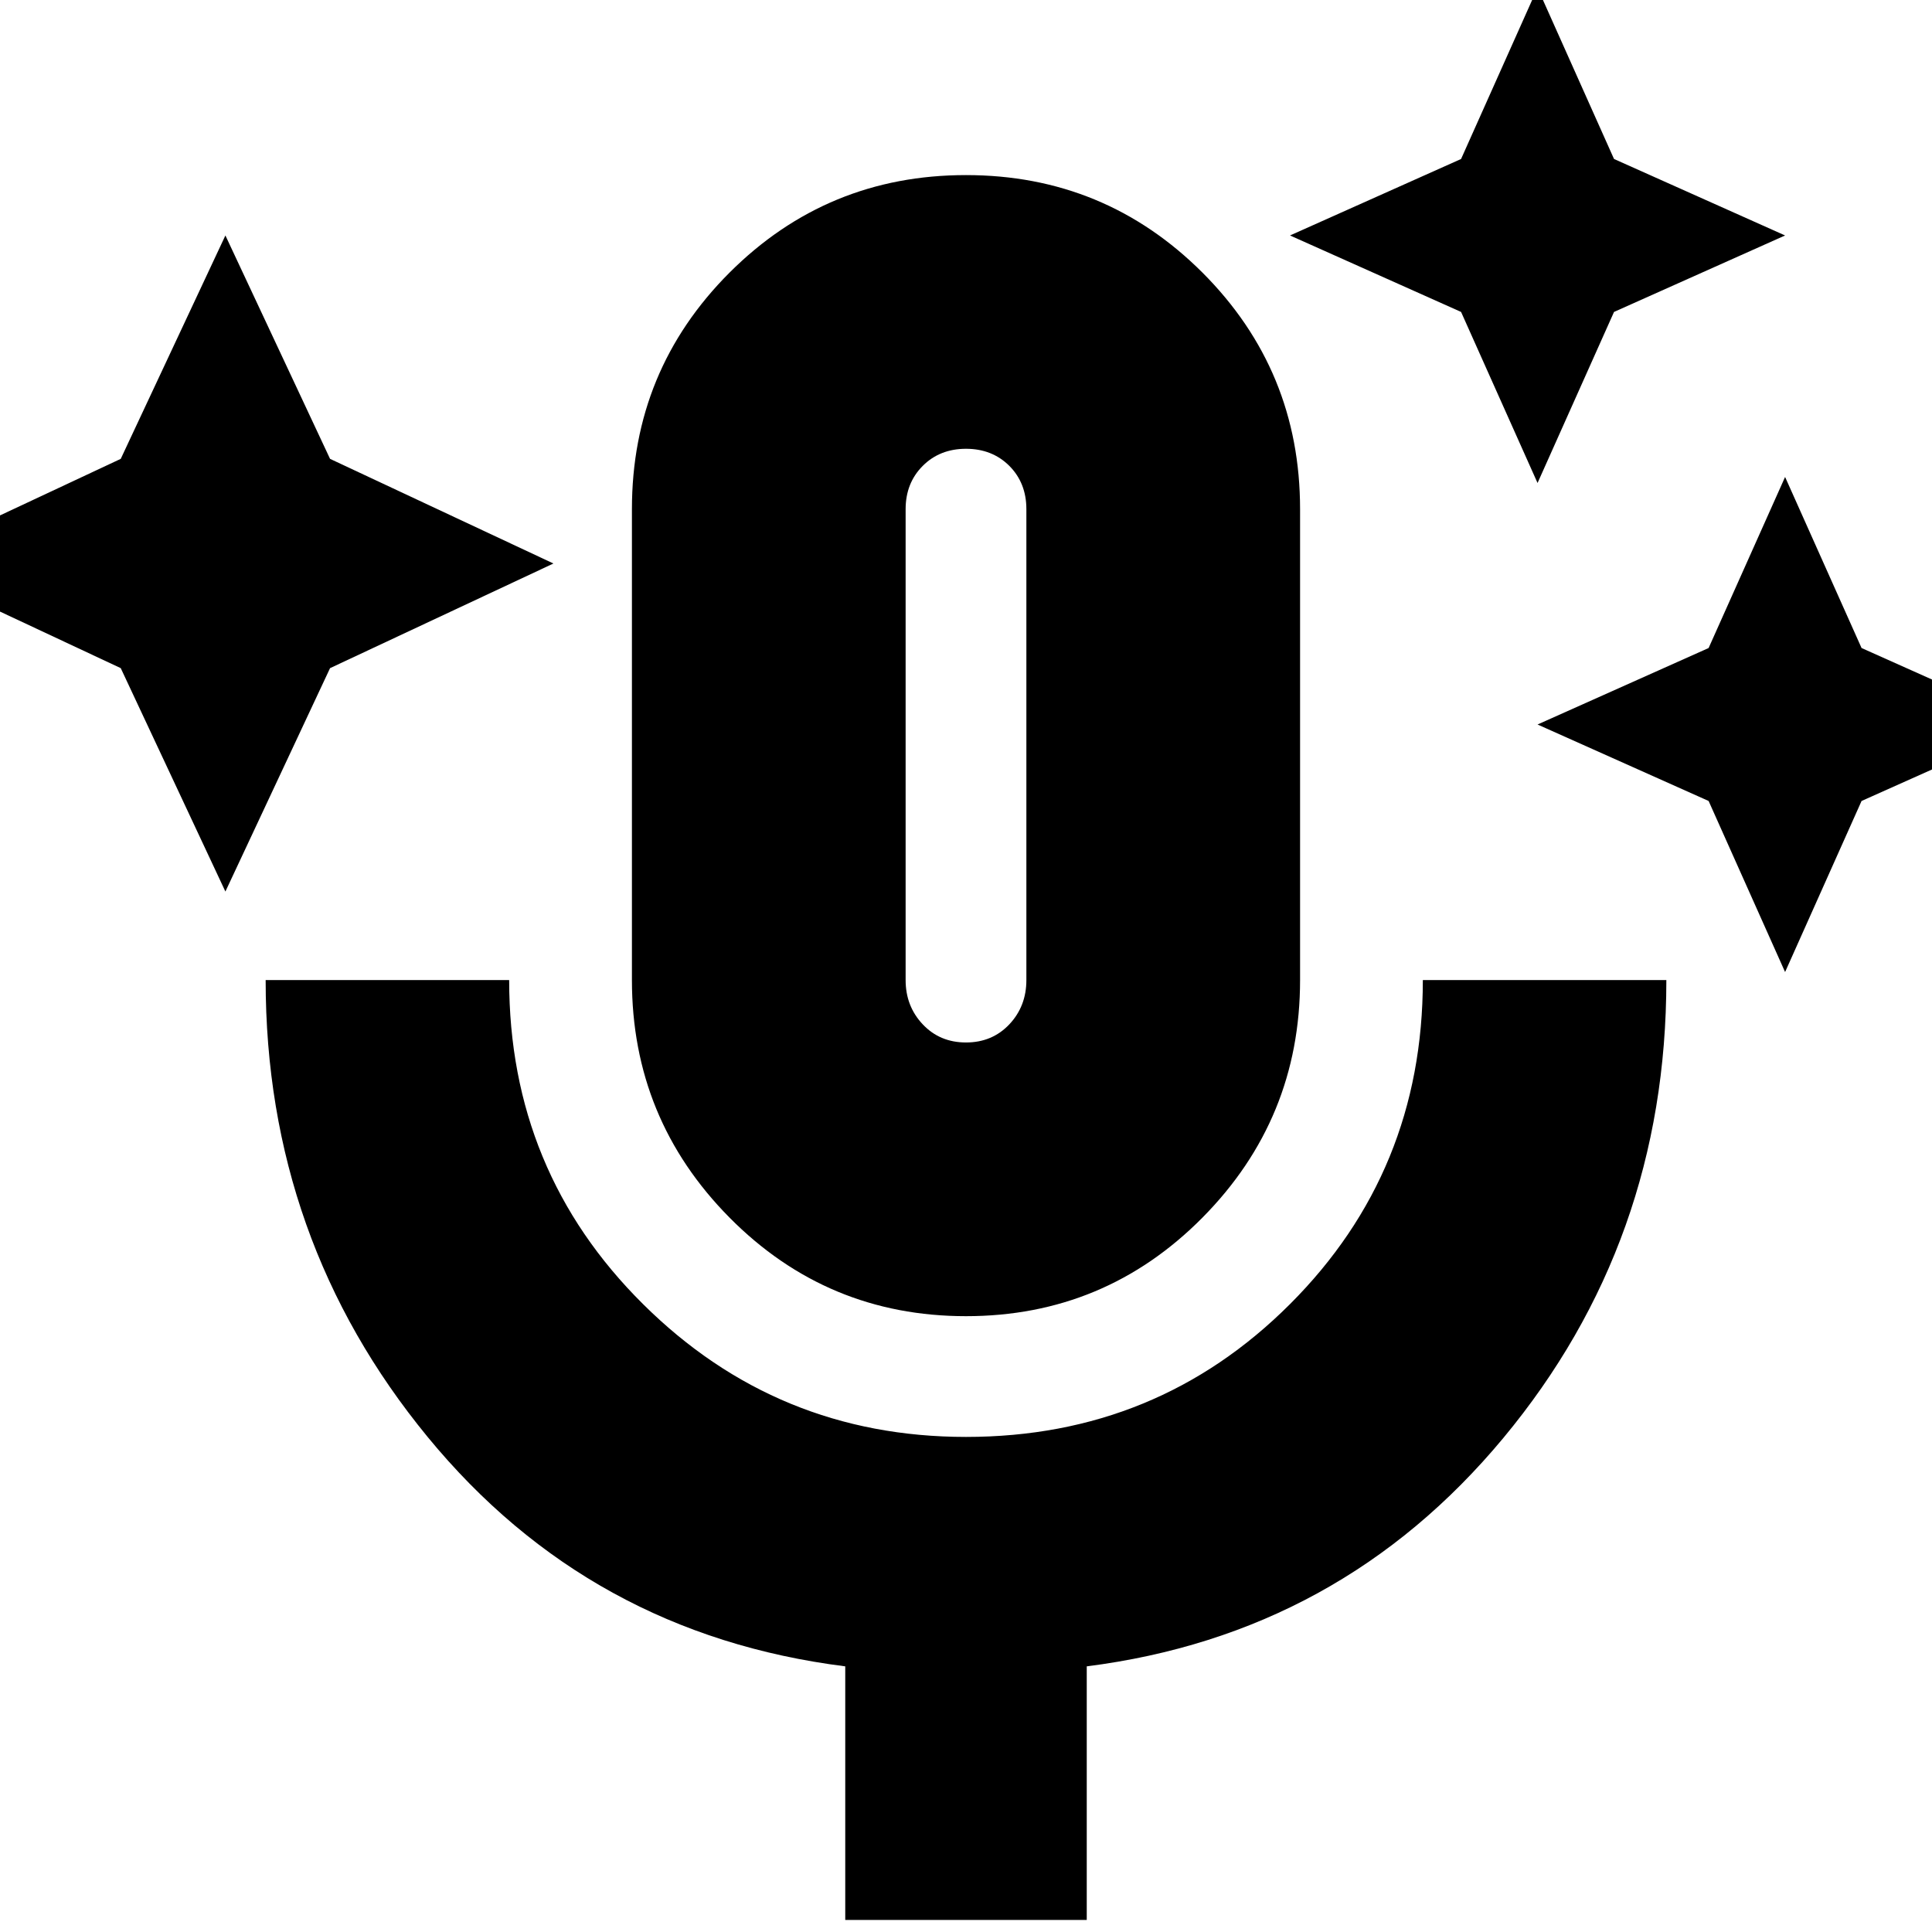 <svg xmlns="http://www.w3.org/2000/svg" height="24" width="24"><path d="M2.8 11.075 1.5 8.3-1.275 7 1.5 5.7l1.3-2.775L4.1 5.7 6.875 7 4.1 8.3ZM19.1 6l-.95-2.125-2.125-.95 2.125-.95.95-2.125.95 2.125 2.125.95-2.125.95Zm3.075 6.075-.95-2.125L19.1 9l2.125-.95.95-2.125.95 2.125L25.25 9l-2.125.95ZM12 16.35q-1.725 0-2.938-1.225Q7.85 13.9 7.85 12.175v-5.85q0-1.725 1.212-2.938Q10.275 2.175 12 2.175t2.938 1.212Q16.15 4.6 16.15 6.325v5.85q0 1.725-1.212 2.95Q13.725 16.35 12 16.35Zm0-7.1Zm-1.5 14.6V20.7q-3.175-.4-5.188-2.85Q3.3 15.4 3.3 12.175h3.025q0 2.375 1.663 4.025Q9.65 17.85 12 17.85q2.375 0 4.025-1.65 1.65-1.65 1.65-4.025H20.7q0 3.25-2.025 5.688Q16.65 20.3 13.5 20.7v3.15Zm1.5-10.9q.325 0 .538-.225.212-.225.212-.55v-5.85q0-.325-.212-.538-.213-.212-.538-.212-.325 0-.537.212-.213.213-.213.538v5.85q0 .325.213.55.212.225.537.225Z"/></svg>
